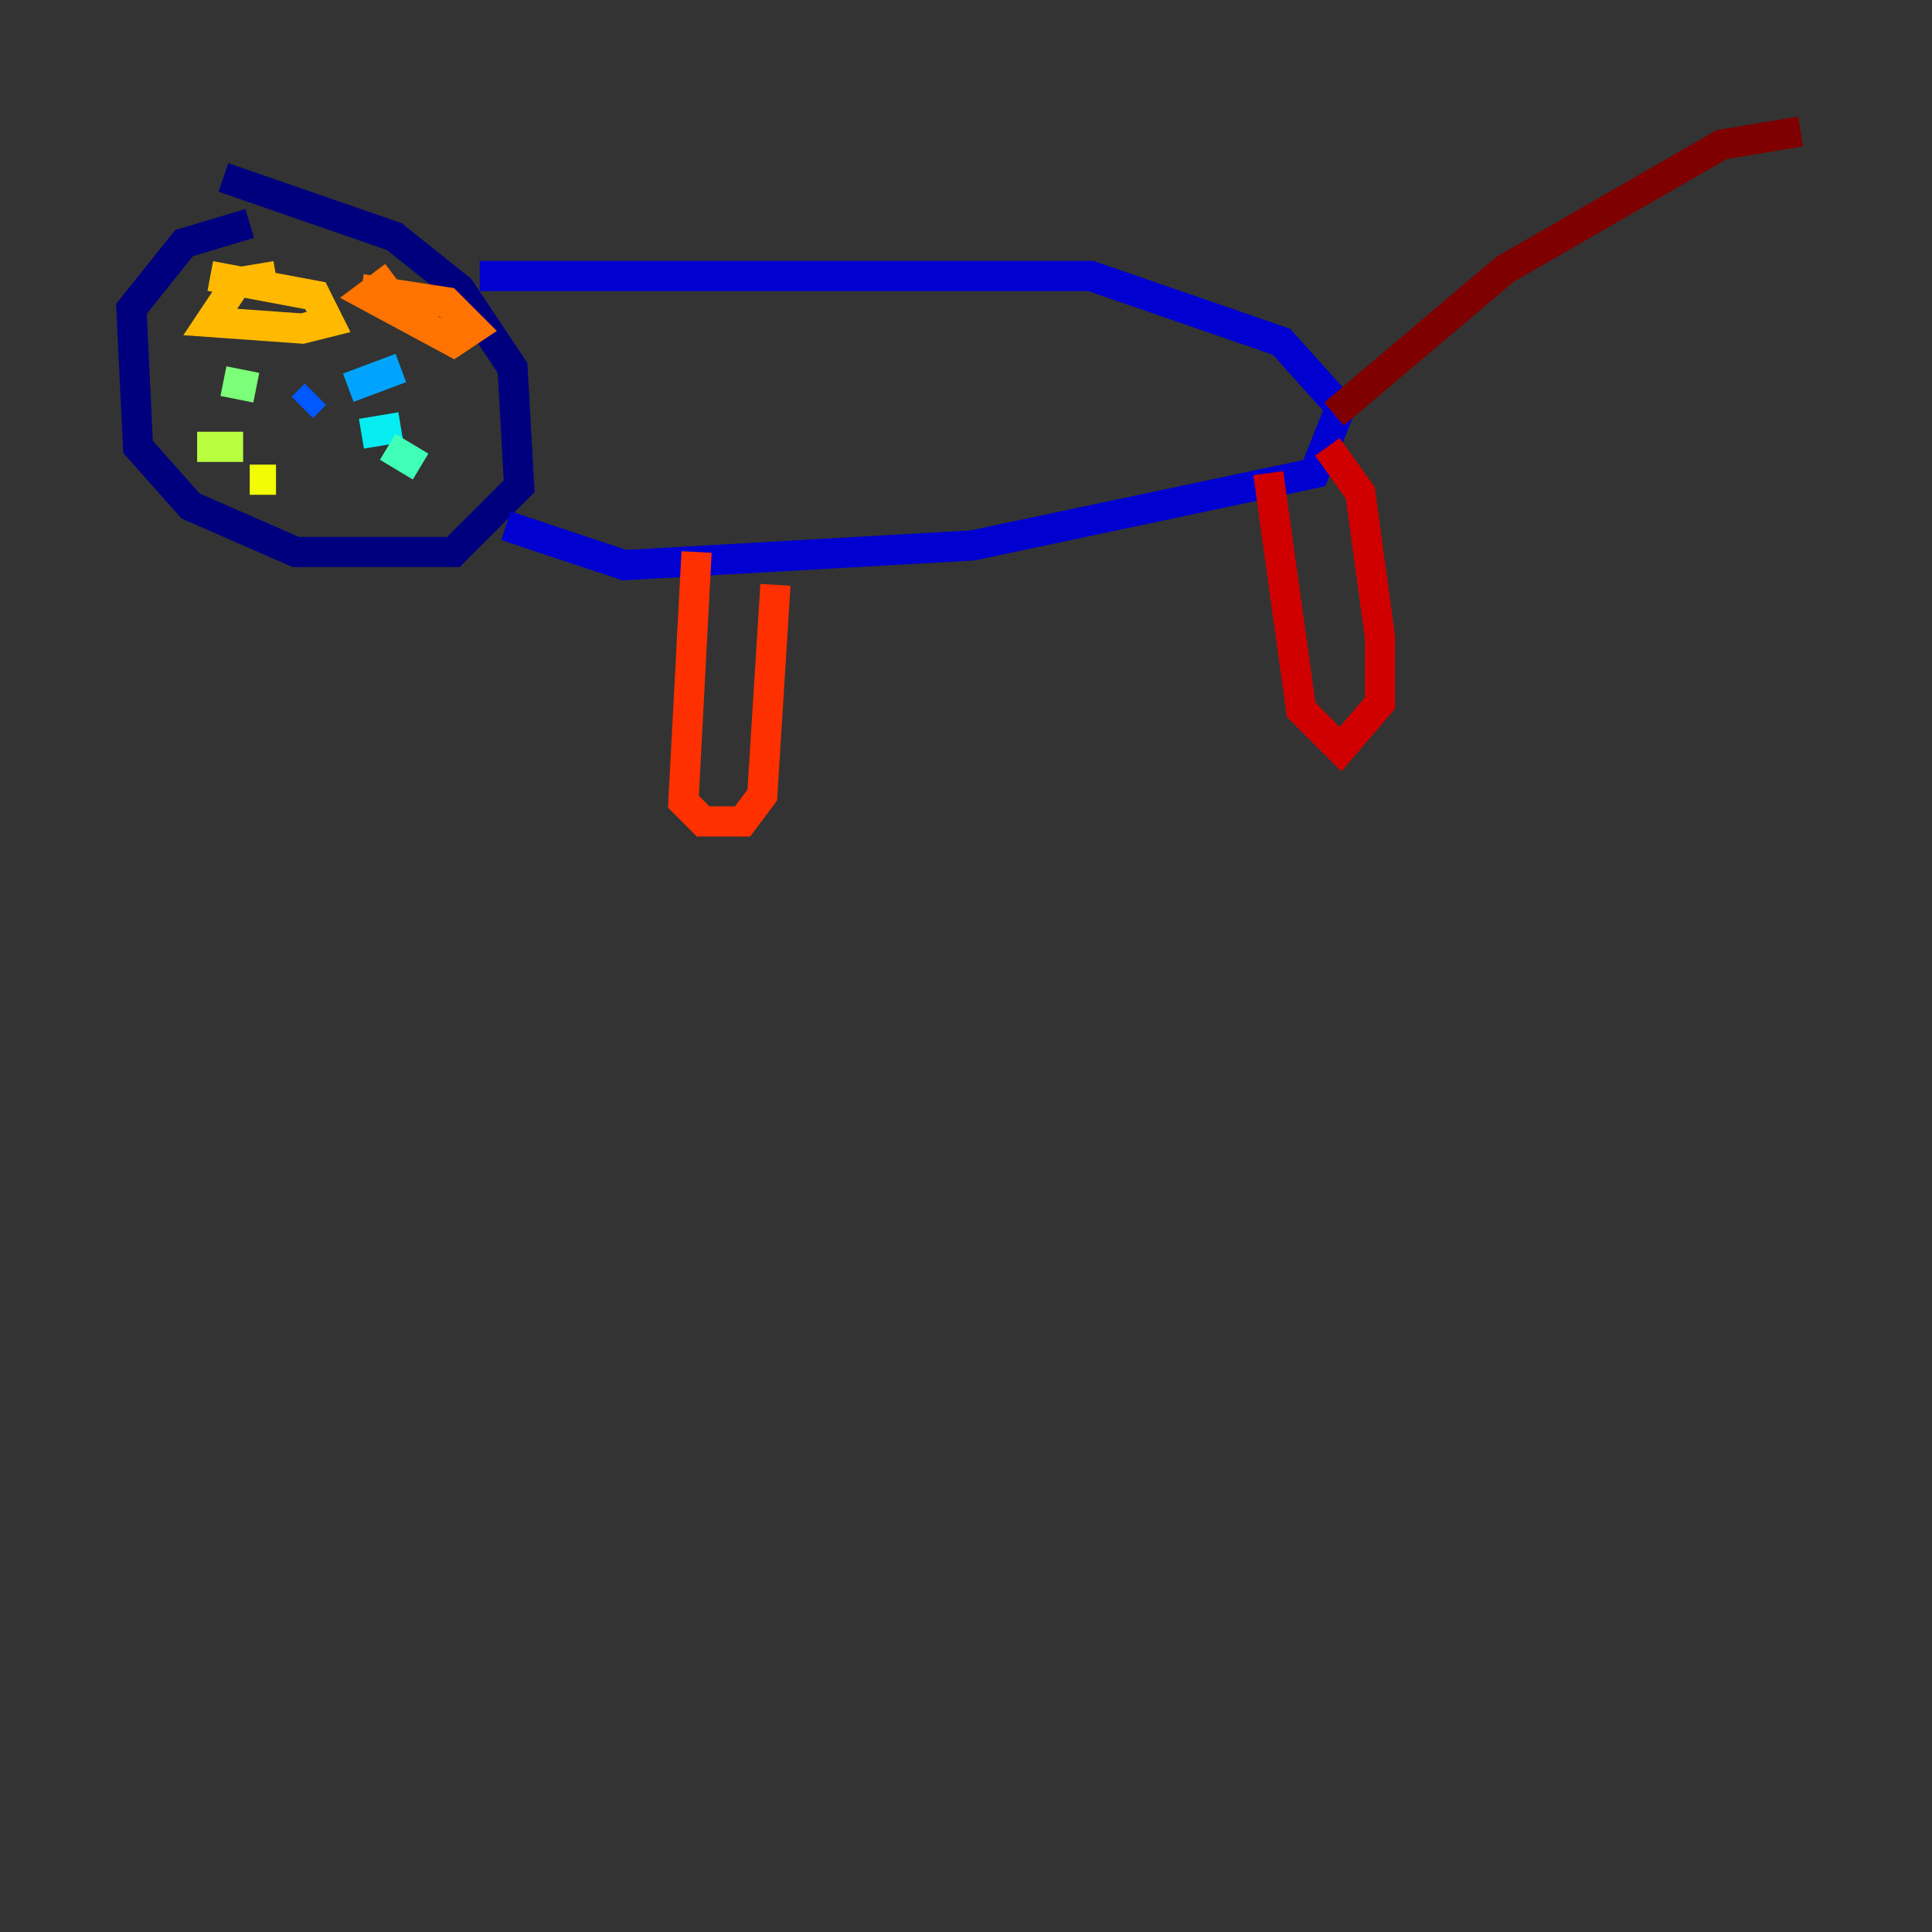<?xml version="1.0" encoding="utf-8" ?>
<svg baseProfile="tiny" height="128" version="1.2" viewBox="0,0,128,128" width="128" xmlns="http://www.w3.org/2000/svg" xmlns:ev="http://www.w3.org/2001/xml-events" xmlns:xlink="http://www.w3.org/1999/xlink"><rect x="0" y="0" width="128" height="128" fill="#333333" stroke="none"/><defs /><polyline fill="none" points="16.544,14.803 12.191,16.109 8.707,20.463 9.143,29.605 12.626,33.524 19.592,36.571 30.041,36.571 34.395,32.218 33.959,24.381 30.476,19.157 26.122,15.674 14.803,11.755" stroke="#00007f" stroke-width="2" /><polyline fill="none" points="31.782,18.286 72.272,18.286 84.898,22.64 88.816,26.993 87.075,31.347 64.435,36.136 41.361,37.442 33.524,34.83" stroke="#0000d1" stroke-width="2" /><polyline fill="none" points="20.463,26.993 20.463,26.993" stroke="#0010ff" stroke-width="2" /><polyline fill="none" points="20.027,26.993 20.898,26.122" stroke="#0058ff" stroke-width="2" /><polyline fill="none" points="23.075,25.687 26.558,24.381" stroke="#00a4ff" stroke-width="2" /><polyline fill="none" points="23.946,28.735 26.558,28.299" stroke="#05ecf1" stroke-width="2" /><polyline fill="none" points="25.687,29.605 27.864,30.912" stroke="#3fffb7" stroke-width="2" /><polyline fill="none" points="16.98,25.687 14.803,25.252" stroke="#7cff79" stroke-width="2" /><polyline fill="none" points="16.109,29.605 13.061,29.605" stroke="#b7ff3f" stroke-width="2" /><polyline fill="none" points="18.286,31.782 16.544,31.782" stroke="#f1fc05" stroke-width="2" /><polyline fill="none" points="13.932,18.286 20.898,19.592 21.769,21.333 20.027,21.769 13.932,21.333 15.674,18.721 18.286,18.286" stroke="#ffb900" stroke-width="2" /><polyline fill="none" points="23.946,19.157 29.605,20.027 31.347,21.769 30.041,22.64 24.381,19.592 26.122,18.286" stroke="#ff7300" stroke-width="2" /><polyline fill="none" points="46.15,36.571 45.279,53.116 46.585,54.422 49.197,54.422 50.503,52.68 51.374,38.748" stroke="#ff3000" stroke-width="2" /><polyline fill="none" points="84.027,31.347 86.204,47.02 88.816,49.633 91.429,46.585 91.429,42.231 90.122,32.653 87.946,29.605" stroke="#d10000" stroke-width="2" /><polyline fill="none" points="88.381,27.429 99.701,17.85 114.068,9.578 119.293,8.707" stroke="#7f0000" stroke-width="2" /></svg>